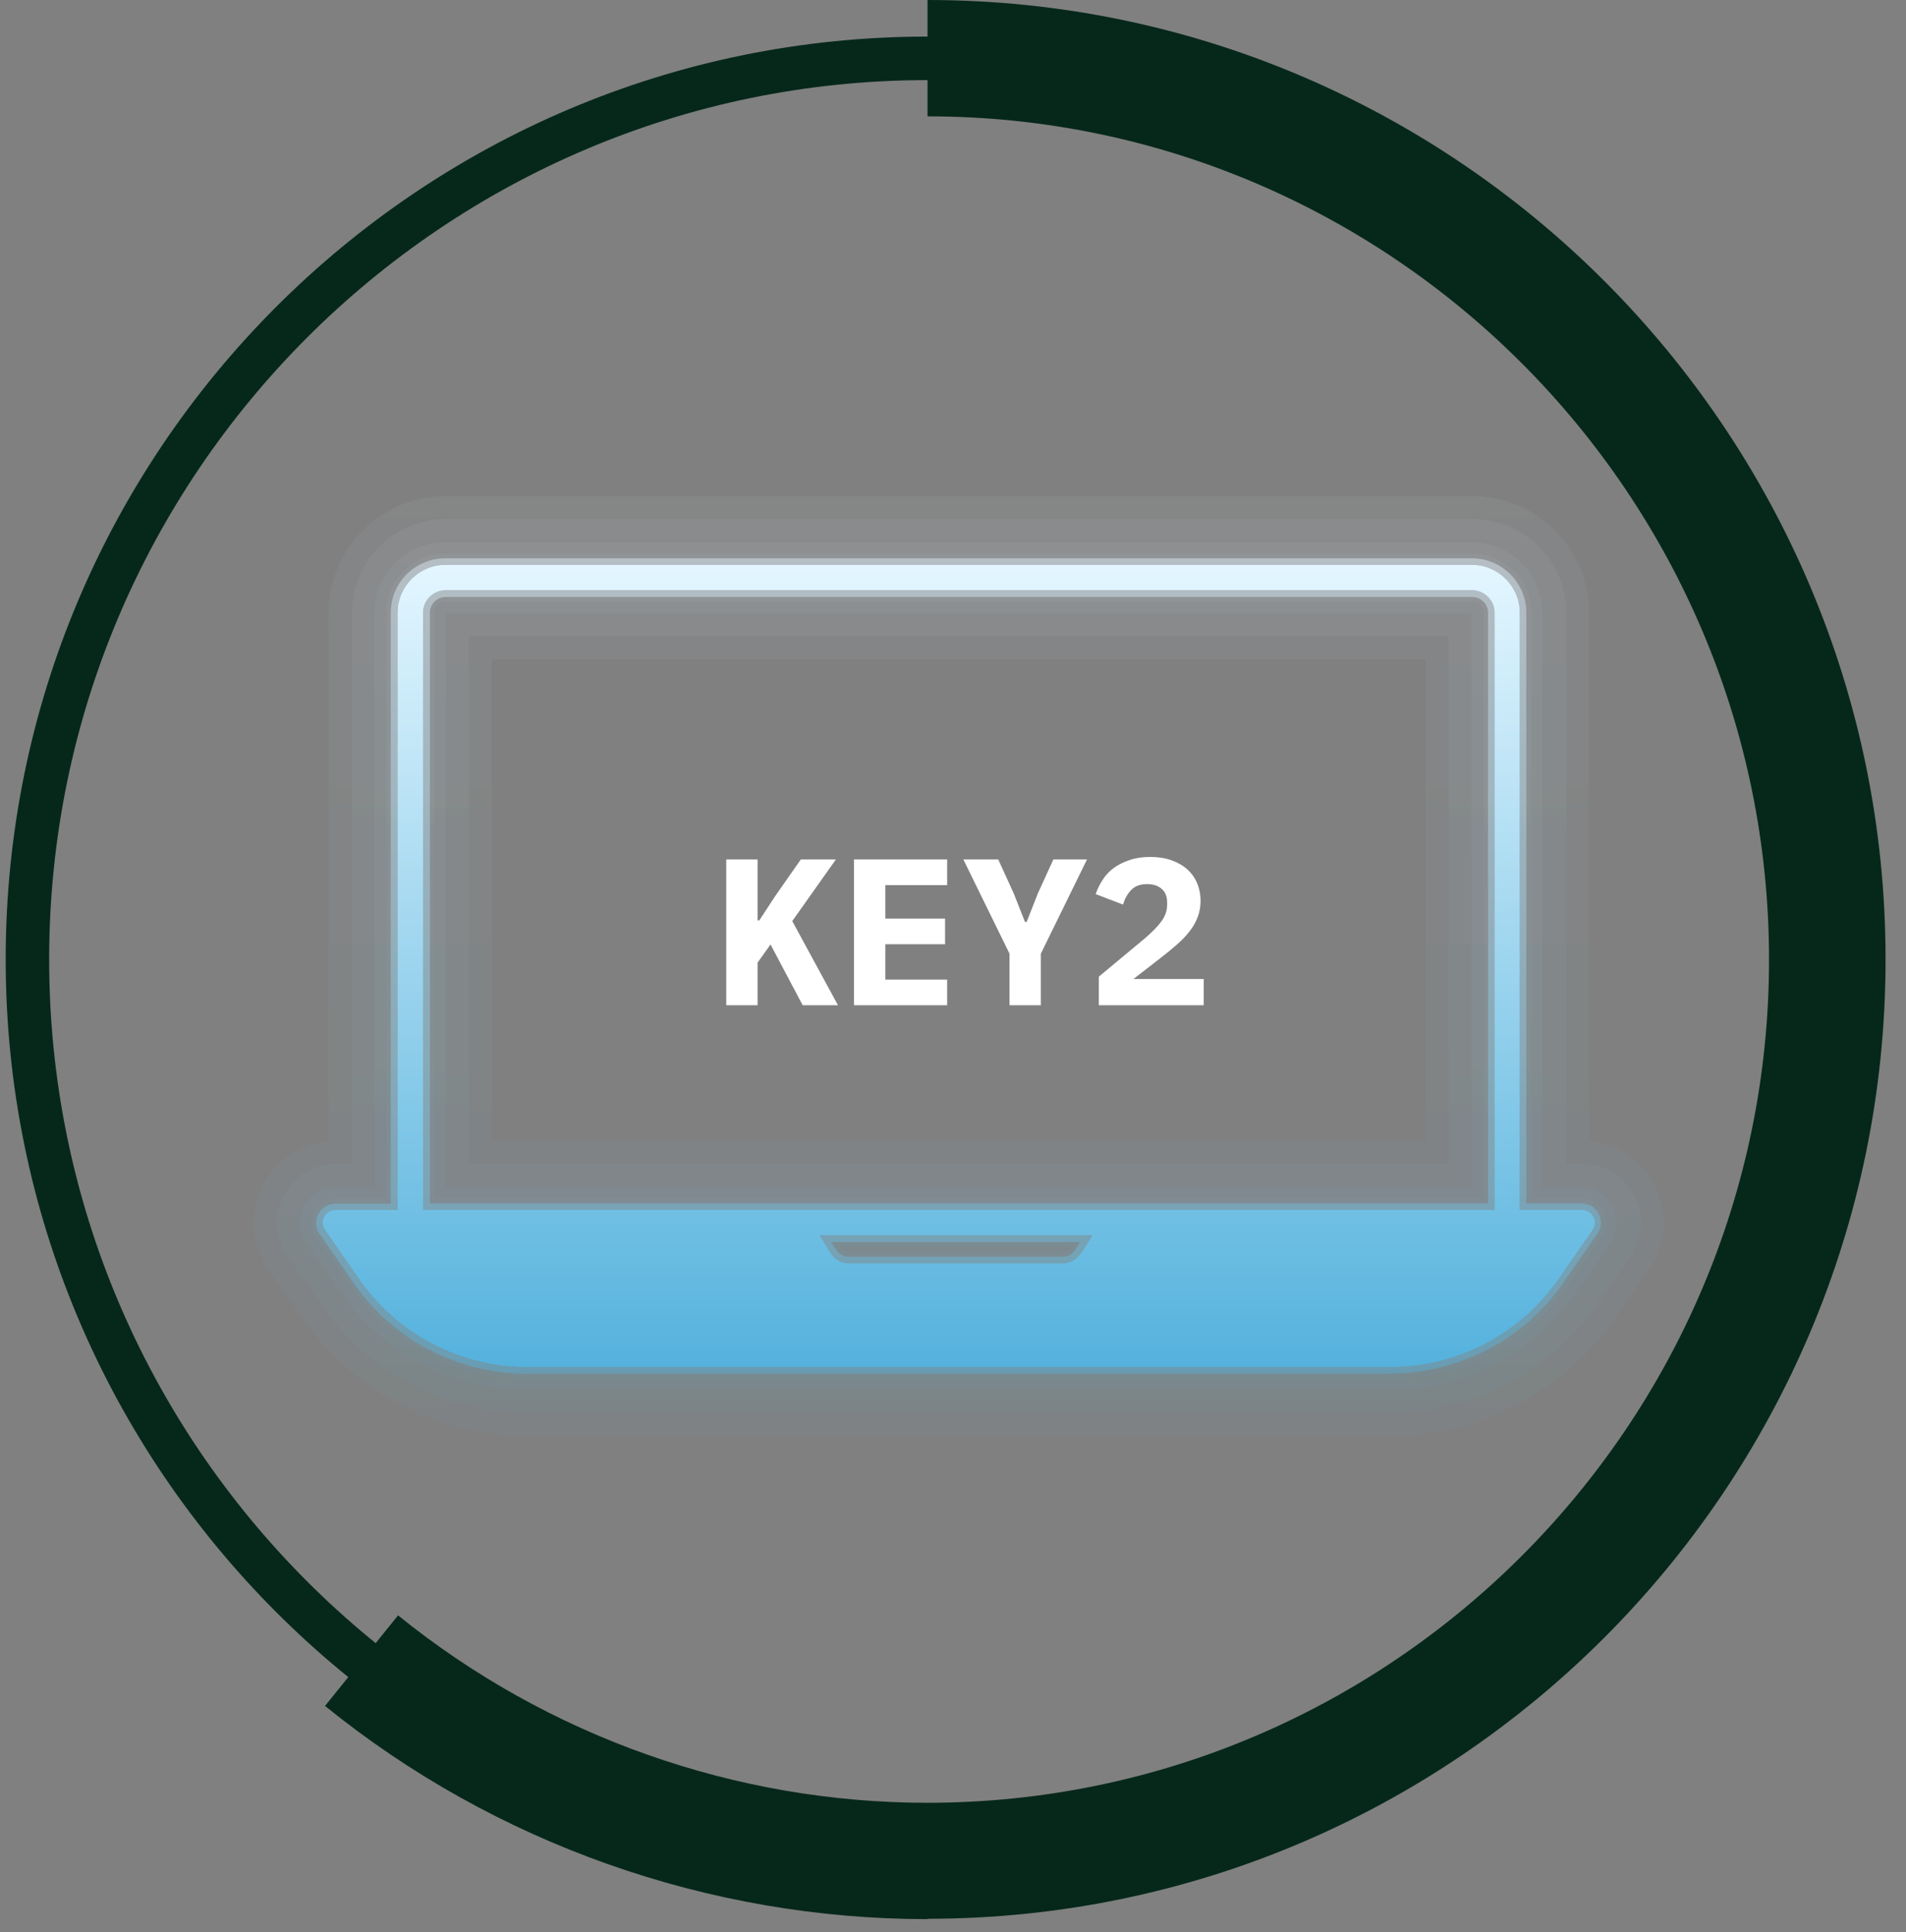 <svg width="146" height="148" viewBox="0 0 146 148" fill="none" xmlns="http://www.w3.org/2000/svg">
<rect x="0" y="0" width="146" height="148" fill="#808080" stroke="none"/>
<g clip-path="url(#clip0_3596_19856)">
<g opacity="0.05">
<path d="M40.408 105.572C34.957 105.572 29.865 102.897 26.779 98.423L24.188 94.692C23.805 94.13 23.76 93.41 24.076 92.803C24.391 92.197 25.022 91.814 25.698 91.814H29.595V46.924C29.595 44.429 31.622 42.406 34.123 42.406H112.769C115.269 42.406 117.297 44.429 117.297 46.924V91.814H121.194C121.87 91.814 122.501 92.197 122.816 92.803C123.132 93.41 123.087 94.13 122.704 94.692L120.136 98.423C117.049 102.897 111.935 105.572 106.506 105.572H40.408ZM64.356 95.523C64.513 95.771 64.761 95.906 65.032 95.906H81.387C81.657 95.906 81.905 95.771 82.063 95.523V95.478H64.333V95.523H64.356ZM113.647 91.814V46.924C113.647 46.452 113.264 46.07 112.791 46.07H34.123C33.65 46.07 33.267 46.452 33.267 46.924V91.814H113.602H113.647Z" fill="url(#paint0_linear_3596_19856)"/>
</g>
<g opacity="0.05">
<path d="M40.408 106.471C34.664 106.471 29.302 103.661 26.035 98.941L23.445 95.209C22.859 94.377 22.814 93.298 23.265 92.399C23.738 91.5 24.661 90.938 25.675 90.938H28.671V46.924C28.671 43.957 31.104 41.529 34.078 41.529H112.724C115.698 41.529 118.131 43.957 118.131 46.924V90.938H121.127C122.141 90.938 123.064 91.5 123.537 92.399C124.01 93.298 123.943 94.377 123.357 95.209L120.789 98.941C117.522 103.661 112.161 106.471 106.416 106.471H40.408ZM112.724 90.938V46.969H34.146V90.938H112.724Z" fill="url(#paint1_linear_3596_19856)"/>
</g>
<g opacity="0.05">
<path d="M40.408 108.224C34.078 108.224 28.176 105.122 24.594 99.93L22.003 96.198C21.057 94.827 20.944 93.051 21.733 91.567C22.521 90.084 24.03 89.162 25.72 89.162H26.959V46.924C26.959 42.968 30.181 39.753 34.146 39.753H112.791C116.756 39.753 119.978 42.968 119.978 46.924V89.162H121.217C122.884 89.162 124.416 90.084 125.182 91.567C125.97 93.051 125.858 94.827 124.912 96.198L122.343 99.93C118.761 105.122 112.836 108.224 106.529 108.224H40.408ZM110.967 89.162V48.722H35.925V89.162H110.967Z" fill="url(#paint2_linear_3596_19856)"/>
</g>
<g opacity="0.05">
<path d="M40.408 110C33.515 110 27.049 106.606 23.129 100.941L20.539 97.21C19.209 95.299 19.074 92.826 20.156 90.758C21.169 88.847 23.039 87.611 25.179 87.431V46.924C25.179 42.001 29.189 38 34.123 38H112.769C117.703 38 121.713 42.001 121.713 46.924V87.431C123.83 87.611 125.723 88.847 126.714 90.758C127.795 92.826 127.66 95.299 126.331 97.21L123.763 100.941C119.843 106.606 113.377 110 106.484 110H40.408ZM109.209 87.431V50.498H37.682V87.409H109.187L109.209 87.431Z" fill="url(#paint3_linear_3596_19856)"/>
</g>
<g style="mix-blend-mode:multiply" opacity="0.44">
<path d="M40.408 105.235C35.069 105.235 30.09 102.627 27.072 98.244L24.481 94.512C24.166 94.062 24.121 93.478 24.391 92.984C24.639 92.489 25.157 92.197 25.698 92.197H29.933V46.924C29.933 44.631 31.803 42.766 34.1 42.766H112.746C115.044 42.766 116.914 44.631 116.914 46.924V92.174H121.149C121.713 92.174 122.208 92.489 122.456 92.961C122.704 93.456 122.681 94.04 122.366 94.49L119.775 98.221C116.756 102.605 111.755 105.212 106.438 105.212H40.408V105.235ZM64.063 95.726C64.266 96.063 64.649 96.266 65.032 96.266H81.387C81.793 96.266 82.153 96.063 82.356 95.726L82.716 95.141H63.68L64.04 95.726H64.063ZM113.985 92.174V46.924C113.985 46.272 113.445 45.733 112.791 45.733H34.123C33.47 45.733 32.929 46.272 32.929 46.924V92.174H113.985Z" fill="url(#paint4_linear_3596_19856)"/>
</g>
<path d="M122.028 93.208C121.87 92.894 121.532 92.691 121.172 92.691H116.396V46.924C116.396 44.924 114.751 43.283 112.746 43.283H34.123C32.118 43.283 30.474 44.924 30.474 46.924V92.691H25.698C25.337 92.691 25.022 92.894 24.841 93.208C24.684 93.523 24.706 93.905 24.909 94.198L27.5 97.929C30.428 102.178 35.249 104.695 40.408 104.695H106.484C111.642 104.695 116.464 102.155 119.392 97.929L121.983 94.198C122.186 93.905 122.208 93.523 122.05 93.208H122.028ZM82.806 95.996C82.491 96.49 81.973 96.783 81.387 96.783H65.032C64.446 96.783 63.905 96.49 63.612 95.996L62.756 94.602H83.708L82.852 95.996H82.806ZM32.388 46.924C32.388 45.98 33.177 45.193 34.123 45.193H112.769C113.715 45.193 114.504 45.98 114.504 46.924V92.691H32.388V46.924Z" fill="url(#paint5_linear_3596_19856)"/>
<g style="mix-blend-mode:screen" opacity="0.5">
<path d="M40.408 103.908C35.52 103.908 30.924 101.503 28.153 97.479L25.562 93.748C25.562 93.748 25.517 93.635 25.562 93.59C25.585 93.545 25.652 93.501 25.698 93.501H31.262V46.924C31.262 45.351 32.546 44.092 34.1 44.092H112.746C114.323 44.092 115.585 45.373 115.585 46.924V93.501H121.149C121.149 93.501 121.262 93.523 121.285 93.59C121.307 93.635 121.307 93.703 121.285 93.748L118.694 97.479C115.923 101.503 111.327 103.908 106.438 103.908H40.408ZM62.937 96.423C63.387 97.142 64.176 97.592 65.032 97.592H81.387C82.243 97.592 83.032 97.165 83.482 96.423L85.104 93.815H61.292L62.914 96.423H62.937ZM34.123 44.407C32.726 44.407 31.6 45.53 31.6 46.924V93.501H115.315V46.924C115.315 45.53 114.188 44.407 112.791 44.407H34.123Z" fill="url(#paint6_linear_3596_19856)"/>
</g>
<g style="mix-blend-mode:screen" opacity="0.5">
<path d="M40.408 102.312C36.038 102.312 31.938 100.177 29.46 96.58L28.423 95.097H60.211L61.562 97.277C62.306 98.469 63.59 99.188 65.009 99.188H81.365C82.784 99.188 84.068 98.469 84.811 97.277L86.163 95.097H118.423L117.387 96.58C114.909 100.177 110.809 102.312 106.438 102.312H40.408Z" fill="url(#paint7_linear_3596_19856)"/>
</g>
<path d="M122.028 93.208C121.87 92.894 121.532 92.691 121.172 92.691H116.396V46.924C116.396 44.924 114.751 43.283 112.746 43.283H34.123C32.118 43.283 30.474 44.924 30.474 46.924V92.691H25.698C25.337 92.691 25.022 92.894 24.841 93.208C24.684 93.523 24.706 93.905 24.909 94.198L27.5 97.929C30.428 102.178 35.249 104.695 40.408 104.695H106.484C111.642 104.695 116.464 102.155 119.392 97.929L121.983 94.198C122.186 93.905 122.208 93.523 122.05 93.208H122.028ZM82.806 95.996C82.491 96.49 81.973 96.783 81.387 96.783H65.032C64.446 96.783 63.905 96.49 63.612 95.996L62.756 94.602H83.708L82.852 95.996H82.806ZM32.388 46.924C32.388 45.98 33.177 45.193 34.123 45.193H112.769C113.715 45.193 114.504 45.98 114.504 46.924V92.691H32.388V46.924Z" fill="url(#paint8_linear_3596_19856)"/>
<path d="M59.022 72.344L58.03 73.736V77H55.63V65.832H58.03V70.504H58.158L59.374 68.648L61.342 65.832H64.03L60.686 70.552L64.19 77H61.486L59.022 72.344ZM65.416 77V65.832H72.552V67.8H67.816V70.36H72.392V72.328H67.816V75.032H72.552V77H65.416ZM77.329 77V73.048L73.793 65.832H76.465L77.649 68.424L78.513 70.616H78.641L79.505 68.424L80.689 65.832H83.265L79.729 73.048V77H77.329ZM92.203 77H84.171V74.808L87.691 71.88C88.299 71.357 88.736 70.904 89.003 70.52C89.27 70.136 89.403 69.731 89.403 69.304V69.144C89.403 68.675 89.264 68.323 88.987 68.088C88.71 67.843 88.336 67.72 87.867 67.72C87.334 67.72 86.923 67.875 86.635 68.184C86.347 68.493 86.144 68.861 86.027 69.288L83.931 68.488C84.059 68.104 84.235 67.741 84.459 67.4C84.683 67.048 84.966 66.744 85.307 66.488C85.659 66.232 86.064 66.029 86.523 65.88C86.982 65.72 87.51 65.64 88.107 65.64C88.715 65.64 89.259 65.725 89.739 65.896C90.219 66.067 90.624 66.301 90.955 66.6C91.286 66.899 91.536 67.256 91.707 67.672C91.878 68.077 91.963 68.52 91.963 69C91.963 69.469 91.883 69.901 91.723 70.296C91.574 70.68 91.36 71.043 91.083 71.384C90.816 71.725 90.496 72.056 90.123 72.376C89.76 72.696 89.371 73.016 88.955 73.336L86.827 74.984H92.203V77Z" fill="white"/>
</g>
<path d="M71.049 144.198C32.118 144.198 0.435 112.498 0.435 73.487C0.435 34.475 32.118 2.802 71.049 2.802C109.98 2.802 141.663 34.529 141.663 73.513C141.663 112.498 109.98 144.225 71.049 144.225V144.198ZM71.049 6.137C33.956 6.137 3.766 36.343 3.766 73.487C3.766 110.63 33.93 140.836 71.022 140.836C108.115 140.836 138.279 110.63 138.279 73.487C138.279 36.343 108.142 6.137 71.049 6.137Z" fill="#06281B"/>
<path d="M71.049 147C54.288 147 37.9 141.21 24.897 130.67L30.492 123.732C41.924 132.991 56.313 138.088 71.022 138.088C106.569 138.088 135.508 109.109 135.508 73.513C135.508 37.917 106.596 8.912 71.049 8.912V0C111.526 0 144.435 32.981 144.435 73.487C144.435 113.992 111.499 146.973 71.049 146.973V147Z" fill="#06281B"/>
<defs>
<linearGradient id="paint0_linear_3596_19856" x1="73.446" y1="42.406" x2="73.446" y2="105.572" gradientUnits="userSpaceOnUse">
<stop stop-color="#E3F6FF"/>
<stop offset="1" stop-color="#55B2DD"/>
</linearGradient>
<linearGradient id="paint1_linear_3596_19856" x1="73.406" y1="41.529" x2="73.406" y2="106.471" gradientUnits="userSpaceOnUse">
<stop stop-color="#E3F6FF"/>
<stop offset="1" stop-color="#55B2DD"/>
</linearGradient>
<linearGradient id="paint2_linear_3596_19856" x1="73.457" y1="39.753" x2="73.457" y2="108.224" gradientUnits="userSpaceOnUse">
<stop stop-color="#E3F6FF"/>
<stop offset="1" stop-color="#55B2DD"/>
</linearGradient>
<linearGradient id="paint3_linear_3596_19856" x1="73.435" y1="38" x2="73.435" y2="110" gradientUnits="userSpaceOnUse">
<stop stop-color="#E3F6FF"/>
<stop offset="1" stop-color="#55B2DD"/>
</linearGradient>
<linearGradient id="paint4_linear_3596_19856" x1="73.419" y1="42.766" x2="73.419" y2="105.235" gradientUnits="userSpaceOnUse">
<stop stop-color="#E3F6FF"/>
<stop offset="1" stop-color="#55B2DD"/>
</linearGradient>
<linearGradient id="paint5_linear_3596_19856" x1="73.446" y1="43.283" x2="73.446" y2="104.695" gradientUnits="userSpaceOnUse">
<stop stop-color="#E3F6FF"/>
<stop offset="1" stop-color="#55B2DD"/>
</linearGradient>
<linearGradient id="paint6_linear_3596_19856" x1="73.422" y1="44.092" x2="73.422" y2="103.908" gradientUnits="userSpaceOnUse">
<stop stop-color="#E3F6FF"/>
<stop offset="1" stop-color="#55B2DD"/>
</linearGradient>
<linearGradient id="paint7_linear_3596_19856" x1="73.423" y1="95.097" x2="73.423" y2="102.312" gradientUnits="userSpaceOnUse">
<stop stop-color="#E3F6FF"/>
<stop offset="1" stop-color="#55B2DD"/>
</linearGradient>
<linearGradient id="paint8_linear_3596_19856" x1="73.446" y1="43.283" x2="73.446" y2="104.695" gradientUnits="userSpaceOnUse">
<stop stop-color="#E3F6FF"/>
<stop offset="1" stop-color="#55B2DD"/>
</linearGradient>
<clipPath id="clip0_3596_19856">
<rect width="108" height="72" fill="white" transform="translate(19.435 38)"/>
</clipPath>
</defs>
</svg>
